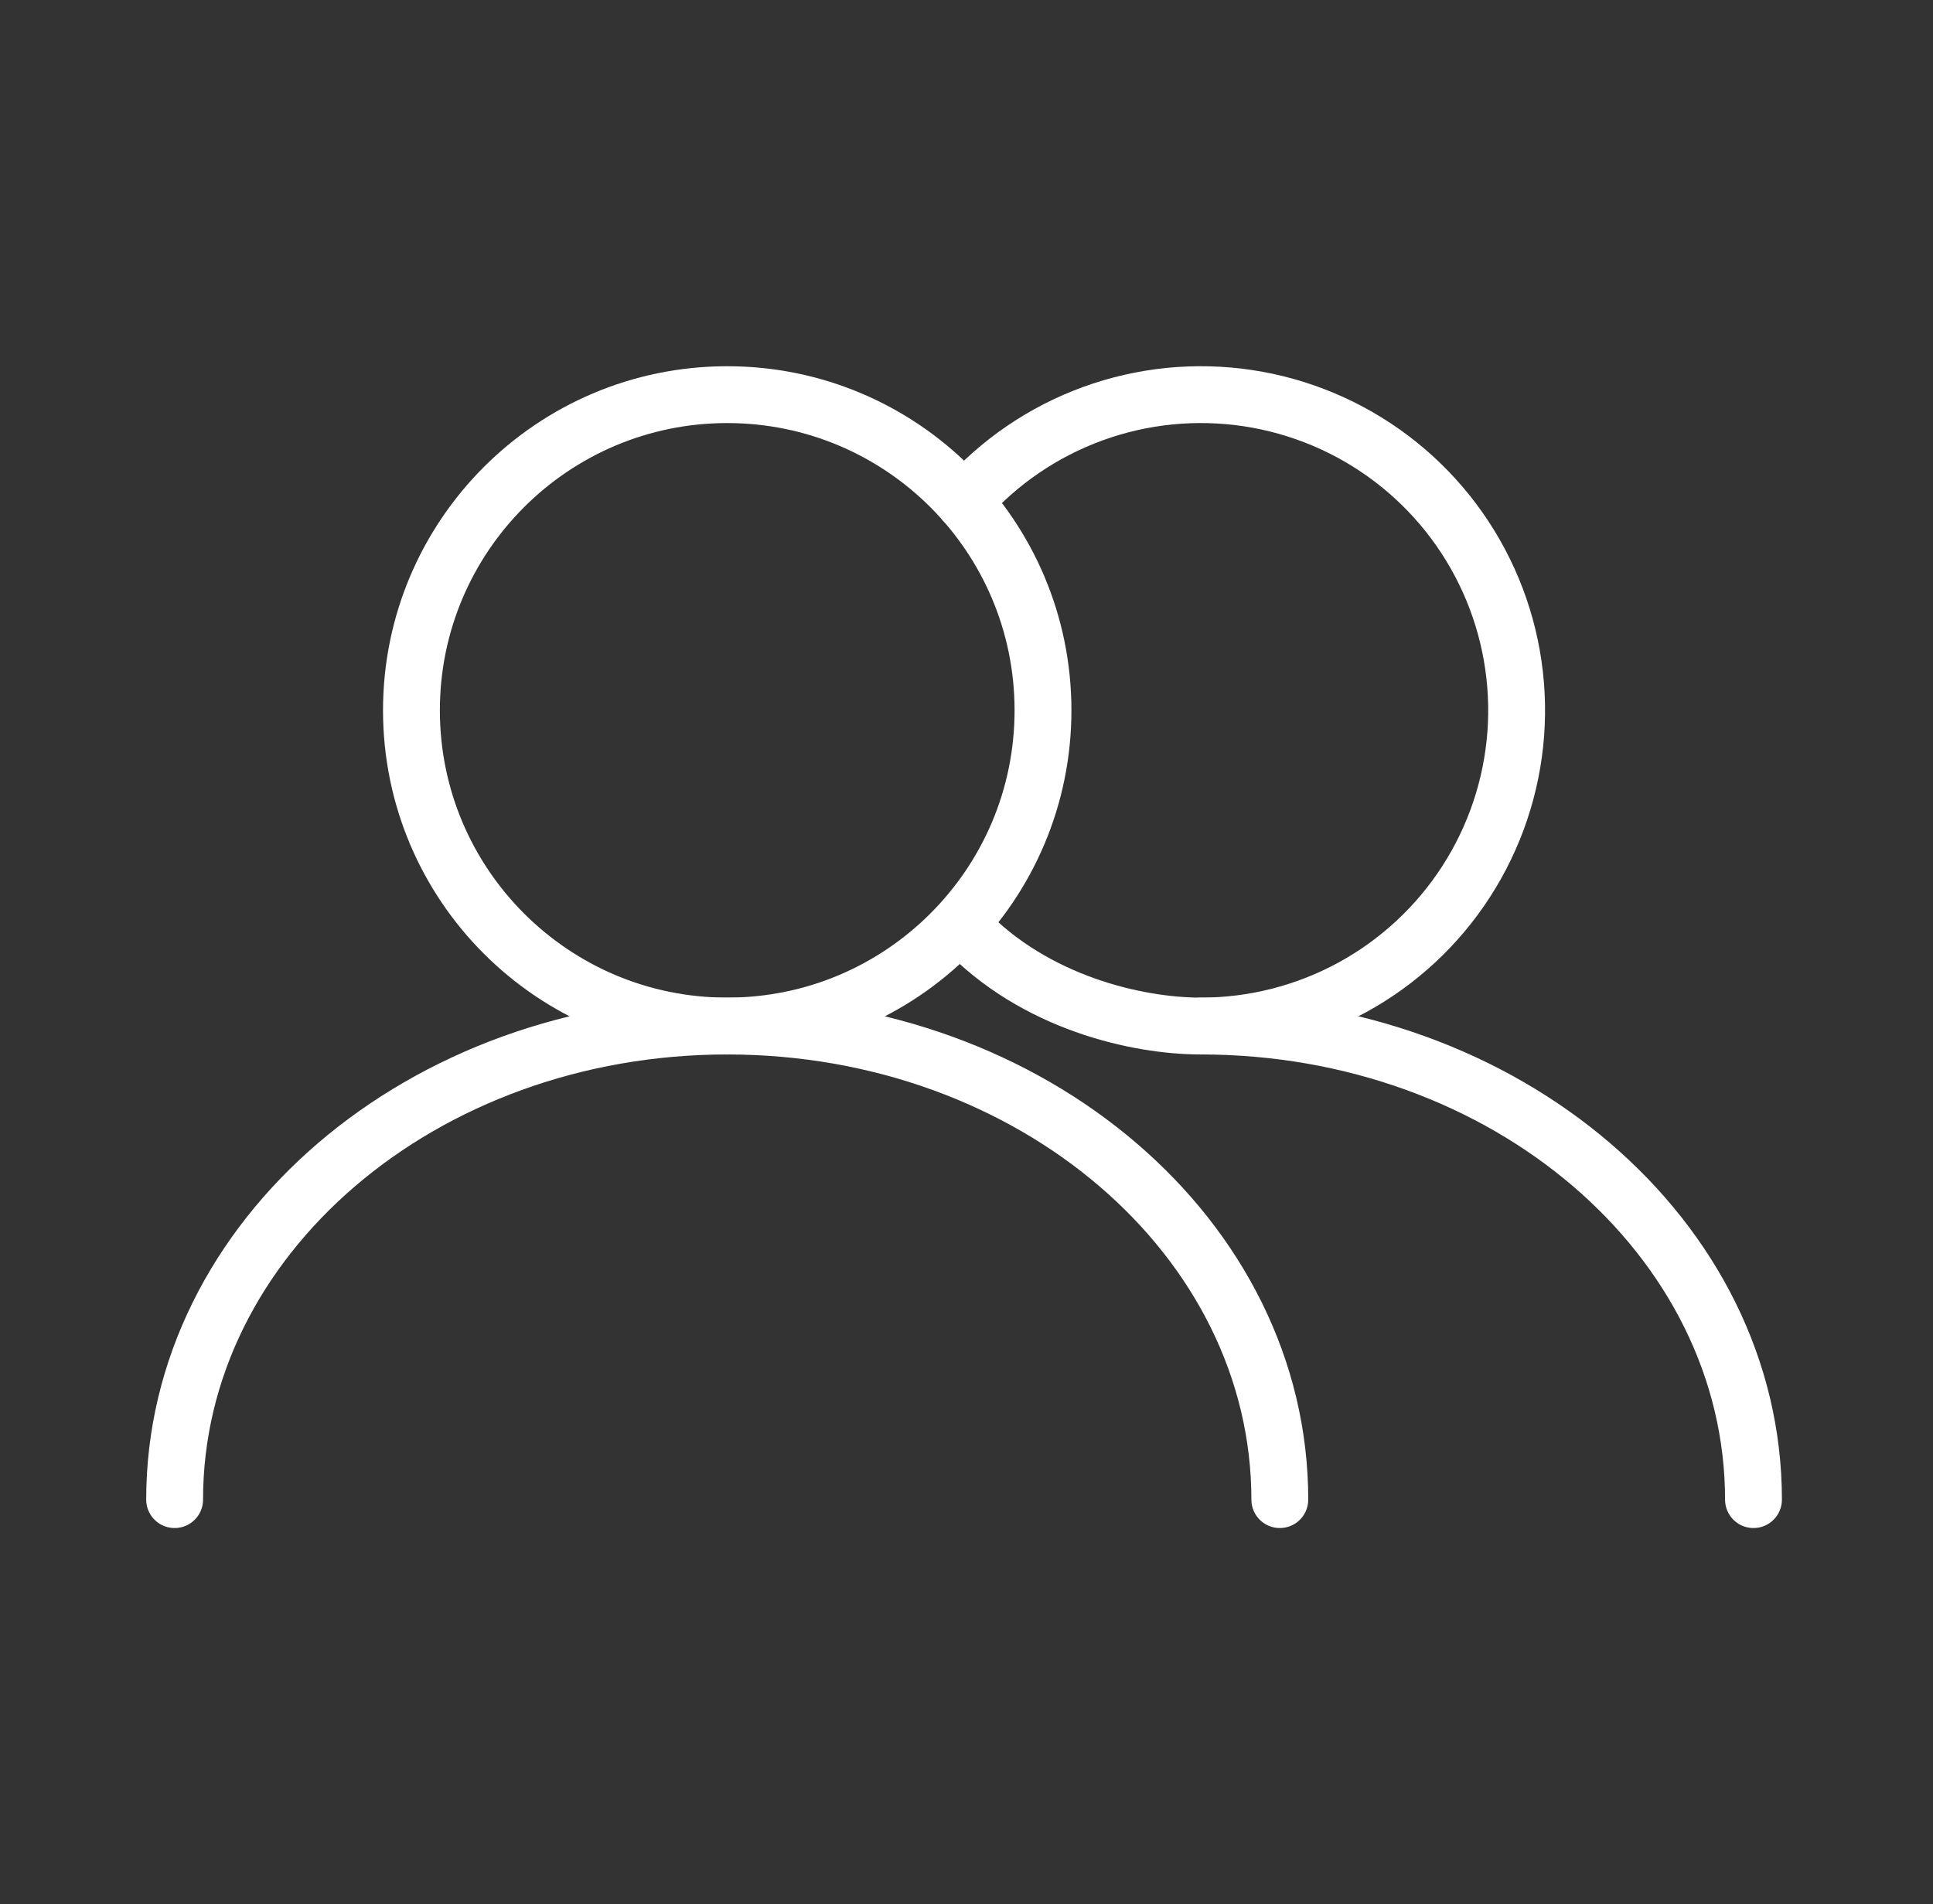 <svg width="68" height="67" viewBox="0 0 68 67" fill="none" xmlns="http://www.w3.org/2000/svg">
<rect x="0" y="0" width="68" height="67" fill="#333333" stroke="none"/>
<path d="M25.582 36.102C31.717 36.102 36.691 31.129 36.691 24.994C36.691 18.859 31.717 13.886 25.582 13.886C19.448 13.886 14.474 18.859 14.474 24.994C14.474 31.129 19.448 36.102 25.582 36.102Z" stroke="white" stroke-width="2" stroke-linecap="round" stroke-linejoin="round"/>
<path d="M45.022 52.765C45.022 43.561 36.319 36.102 25.583 36.102C14.846 36.102 6.143 43.561 6.143 52.765M42.245 36.102C44.101 36.102 45.928 35.637 47.558 34.749C49.188 33.861 50.57 32.579 51.576 31.02C52.583 29.46 53.183 27.674 53.322 25.823C53.46 23.972 53.133 22.115 52.369 20.424C51.605 18.732 50.43 17.258 48.95 16.138C47.47 15.017 45.733 14.286 43.898 14.009C42.062 13.733 40.187 13.921 38.443 14.556C36.699 15.191 35.142 16.254 33.914 17.646" stroke="white" stroke-width="2" stroke-linecap="round" stroke-linejoin="round"/>
<path d="M61.685 52.765C61.685 43.561 52.981 36.102 42.245 36.102C40.004 36.102 36.405 35.288 33.914 32.672" stroke="white" stroke-width="2" stroke-linecap="round" stroke-linejoin="round"/>
</svg>
